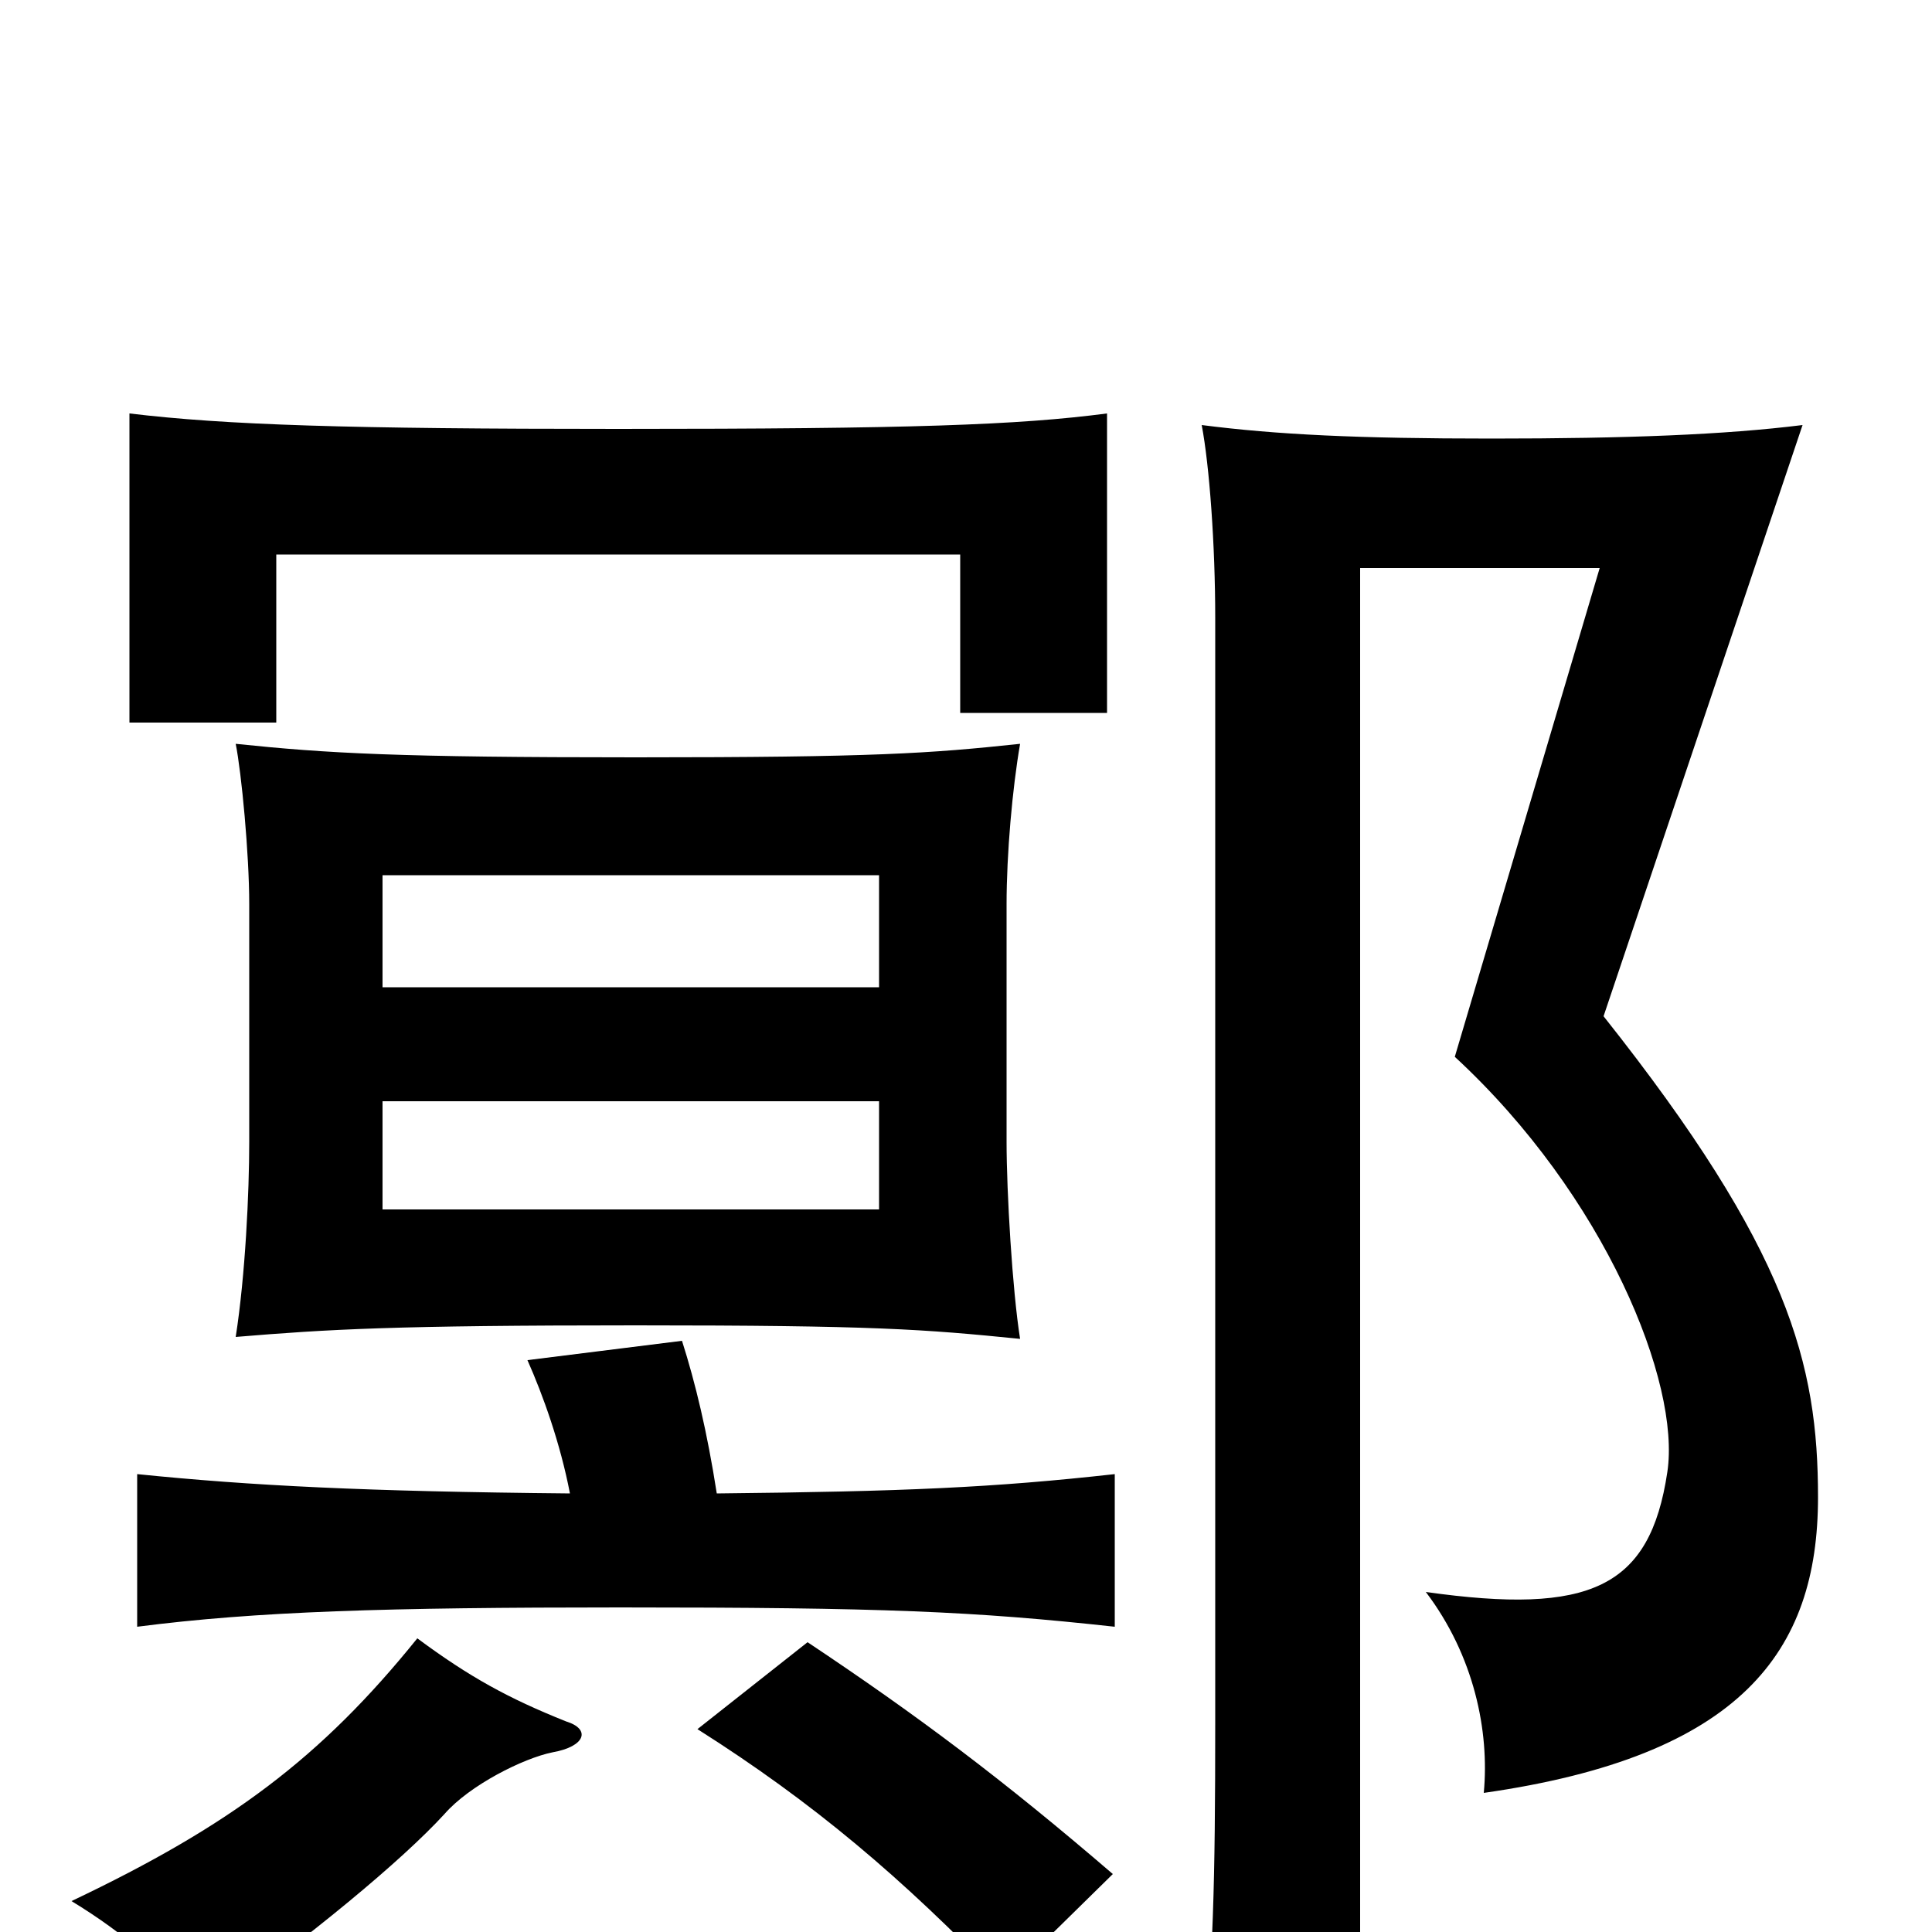 <svg xmlns="http://www.w3.org/2000/svg" viewBox="0 -1000 1000 1000">
	<path fill="#000000" d="M455 -489H198V-547H455ZM528 -615C481 -610 453 -608 329 -608C206 -608 170 -610 122 -615C125 -600 129 -558 129 -532V-409C129 -383 127 -340 122 -308C170 -312 204 -314 329 -314C453 -314 478 -312 528 -307C524 -332 521 -383 521 -409V-532C521 -558 524 -592 528 -615ZM198 -430H455V-374H198ZM941 -225C941 -294 926 -353 830 -474L933 -780C893 -775 842 -773 772 -773C703 -773 661 -775 622 -780C626 -759 629 -718 629 -680V-109C629 -24 628 13 622 79H704V-706H828L753 -453C831 -381 870 -284 863 -238C854 -178 823 -164 738 -176C763 -143 771 -104 768 -72C901 -91 941 -145 941 -225ZM293 -109C263 -121 243 -132 216 -152C166 -90 119 -55 37 -16C65 1 85 19 105 42C161 2 208 -37 230 -61C243 -76 271 -90 286 -93C303 -96 306 -105 293 -109ZM576 -30C519 -79 475 -112 418 -150L361 -105C421 -67 467 -28 519 26ZM295 -227C189 -228 130 -231 71 -237V-158C133 -166 200 -168 321 -168C457 -168 504 -166 577 -158V-237C514 -230 468 -228 371 -227C366 -259 360 -284 353 -306L273 -296C281 -278 290 -253 295 -227ZM320 -778C180 -778 117 -780 67 -786V-626H143V-713H497V-631H573V-786C527 -780 472 -778 320 -778Z"/>
</svg>